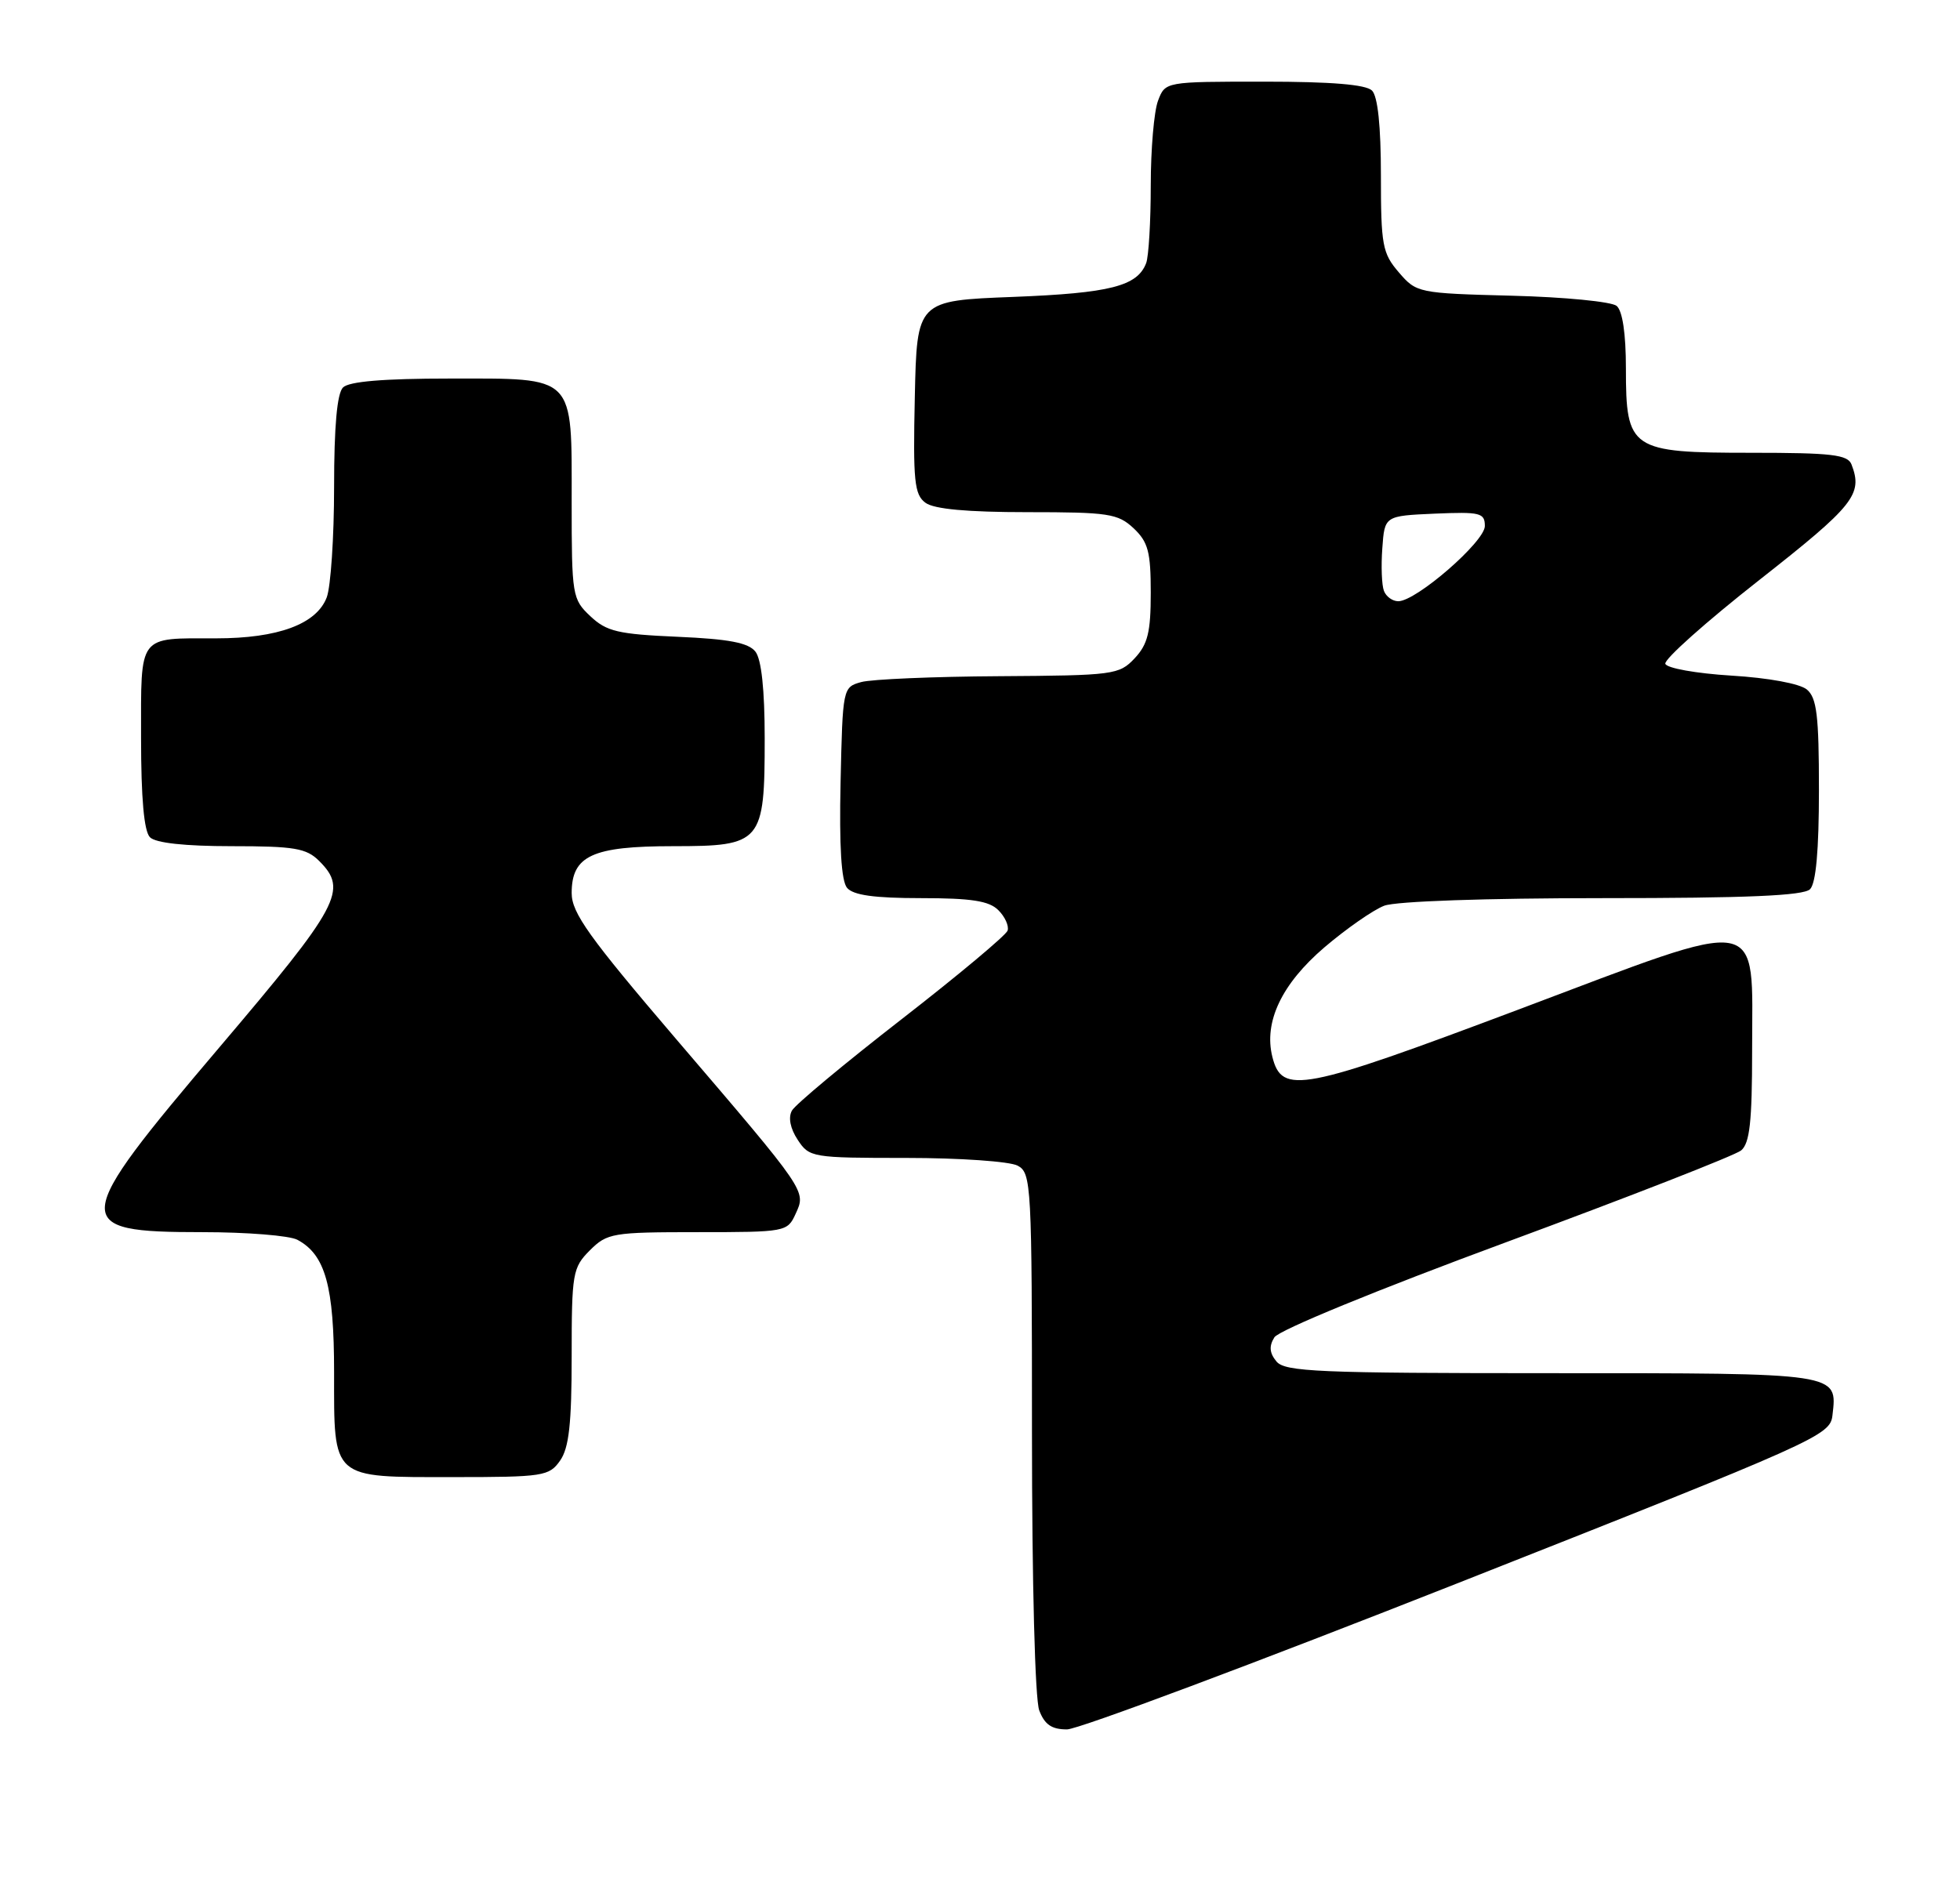 <?xml version="1.0" encoding="UTF-8" standalone="no"?>
<!DOCTYPE svg PUBLIC "-//W3C//DTD SVG 1.1//EN" "http://www.w3.org/Graphics/SVG/1.1/DTD/svg11.dtd" >
<svg xmlns="http://www.w3.org/2000/svg" xmlns:xlink="http://www.w3.org/1999/xlink" version="1.1" viewBox="0 0 264 256">
 <g >
 <path fill="currentColor"
d=" M 196.50 213.23 C 244.99 194.08 246.51 193.39 246.82 190.68 C 247.48 184.92 247.99 185.00 209.00 185.00 C 177.60 185.00 173.08 184.81 171.93 183.42 C 170.99 182.28 170.91 181.36 171.65 180.17 C 172.25 179.21 185.48 173.78 202.86 167.36 C 219.45 161.23 233.70 155.66 234.52 154.99 C 235.68 154.02 236.00 151.12 236.00 141.53 C 236.00 122.97 238.15 123.35 204.61 135.98 C 175.33 147.00 172.67 147.51 171.38 142.39 C 170.20 137.68 172.63 132.56 178.39 127.63 C 181.36 125.10 184.98 122.58 186.45 122.02 C 188.03 121.42 200.16 121.00 215.87 121.00 C 235.33 121.00 242.93 120.67 243.80 119.80 C 244.60 119.00 245.00 114.56 245.00 106.42 C 245.00 96.38 244.71 94.01 243.37 92.89 C 242.41 92.10 238.19 91.32 233.20 91.02 C 228.48 90.73 224.50 90.02 224.31 89.43 C 224.11 88.84 229.81 83.76 236.98 78.13 C 249.74 68.10 250.94 66.61 249.39 62.58 C 248.88 61.25 246.73 61.00 235.89 61.00 C 219.61 61.00 219.00 60.59 219.00 49.62 C 219.00 44.94 218.54 41.87 217.75 41.21 C 217.06 40.64 210.72 40.02 203.66 39.84 C 191.01 39.51 190.79 39.46 188.41 36.69 C 186.20 34.12 186.00 33.03 186.00 23.64 C 186.00 17.01 185.58 12.98 184.80 12.20 C 183.99 11.39 179.31 11.00 170.28 11.00 C 156.95 11.00 156.95 11.00 155.98 13.57 C 155.44 14.98 155.00 20.11 155.00 24.98 C 155.00 29.85 154.72 34.56 154.38 35.45 C 153.19 38.56 149.51 39.49 136.50 40.00 C 123.50 40.50 123.50 40.50 123.22 53.49 C 122.97 64.83 123.16 66.64 124.66 67.74 C 125.82 68.59 130.31 69.00 138.38 69.00 C 149.32 69.00 150.57 69.19 152.69 71.17 C 154.65 73.02 155.00 74.35 155.00 79.86 C 155.00 85.17 154.60 86.80 152.83 88.69 C 150.74 90.91 150.02 91.00 134.58 91.10 C 125.73 91.15 117.38 91.51 116.00 91.89 C 113.52 92.58 113.50 92.69 113.22 105.40 C 113.03 114.00 113.32 118.68 114.09 119.61 C 114.92 120.60 117.75 121.00 124.05 121.00 C 130.83 121.00 133.23 121.37 134.47 122.62 C 135.36 123.50 135.92 124.74 135.72 125.37 C 135.52 125.99 129.09 131.37 121.43 137.32 C 113.77 143.27 107.13 148.80 106.67 149.62 C 106.15 150.55 106.44 152.03 107.44 153.55 C 109.01 155.94 109.36 156.00 122.09 156.00 C 129.26 156.00 136.00 156.47 137.07 157.04 C 138.92 158.03 139.00 159.49 139.00 192.97 C 139.00 213.23 139.41 228.95 139.98 230.43 C 140.70 232.34 141.66 233.00 143.73 232.99 C 145.25 232.98 169.00 224.09 196.50 213.23 Z  M 75.44 196.78 C 76.64 195.07 77.00 191.81 77.00 182.73 C 77.00 171.51 77.13 170.78 79.45 168.45 C 81.79 166.12 82.50 166.00 93.98 166.00 C 105.82 166.00 106.06 165.96 107.16 163.54 C 108.59 160.42 108.78 160.69 91.09 140.01 C 79.33 126.25 77.00 122.99 77.00 120.32 C 77.00 115.28 79.78 114.00 90.67 114.00 C 102.62 114.00 103.00 113.55 103.00 99.47 C 103.00 92.92 102.56 88.82 101.75 87.79 C 100.81 86.59 98.18 86.09 91.27 85.79 C 83.25 85.44 81.71 85.08 79.52 83.02 C 77.08 80.72 77.00 80.25 77.00 67.65 C 77.00 50.35 77.64 51.00 60.55 51.00 C 51.65 51.00 47.01 51.39 46.20 52.20 C 45.40 53.00 45.00 57.45 45.00 65.63 C 45.00 72.36 44.55 79.05 44.01 80.48 C 42.64 84.08 37.46 86.00 29.11 86.00 C 18.50 86.00 19.00 85.34 19.00 99.41 C 19.00 107.56 19.40 112.00 20.20 112.80 C 20.97 113.57 24.91 114.00 31.20 114.00 C 39.67 114.00 41.27 114.27 43.00 116.00 C 46.90 119.90 45.79 121.97 29.50 141.16 C 9.44 164.80 9.33 166.00 27.27 166.00 C 33.24 166.00 39.00 166.46 40.06 167.03 C 43.83 169.05 45.00 173.27 45.00 184.88 C 45.00 199.42 44.52 199.00 61.01 199.00 C 73.18 199.00 73.97 198.88 75.44 196.78 Z  M 186.41 79.61 C 186.11 78.85 186.01 76.26 186.19 73.86 C 186.50 69.50 186.50 69.50 193.25 69.20 C 199.39 68.94 200.00 69.09 200.00 70.87 C 200.00 72.97 190.76 81.00 188.34 81.00 C 187.57 81.00 186.70 80.38 186.41 79.61 Z "/>
</g>
</svg>